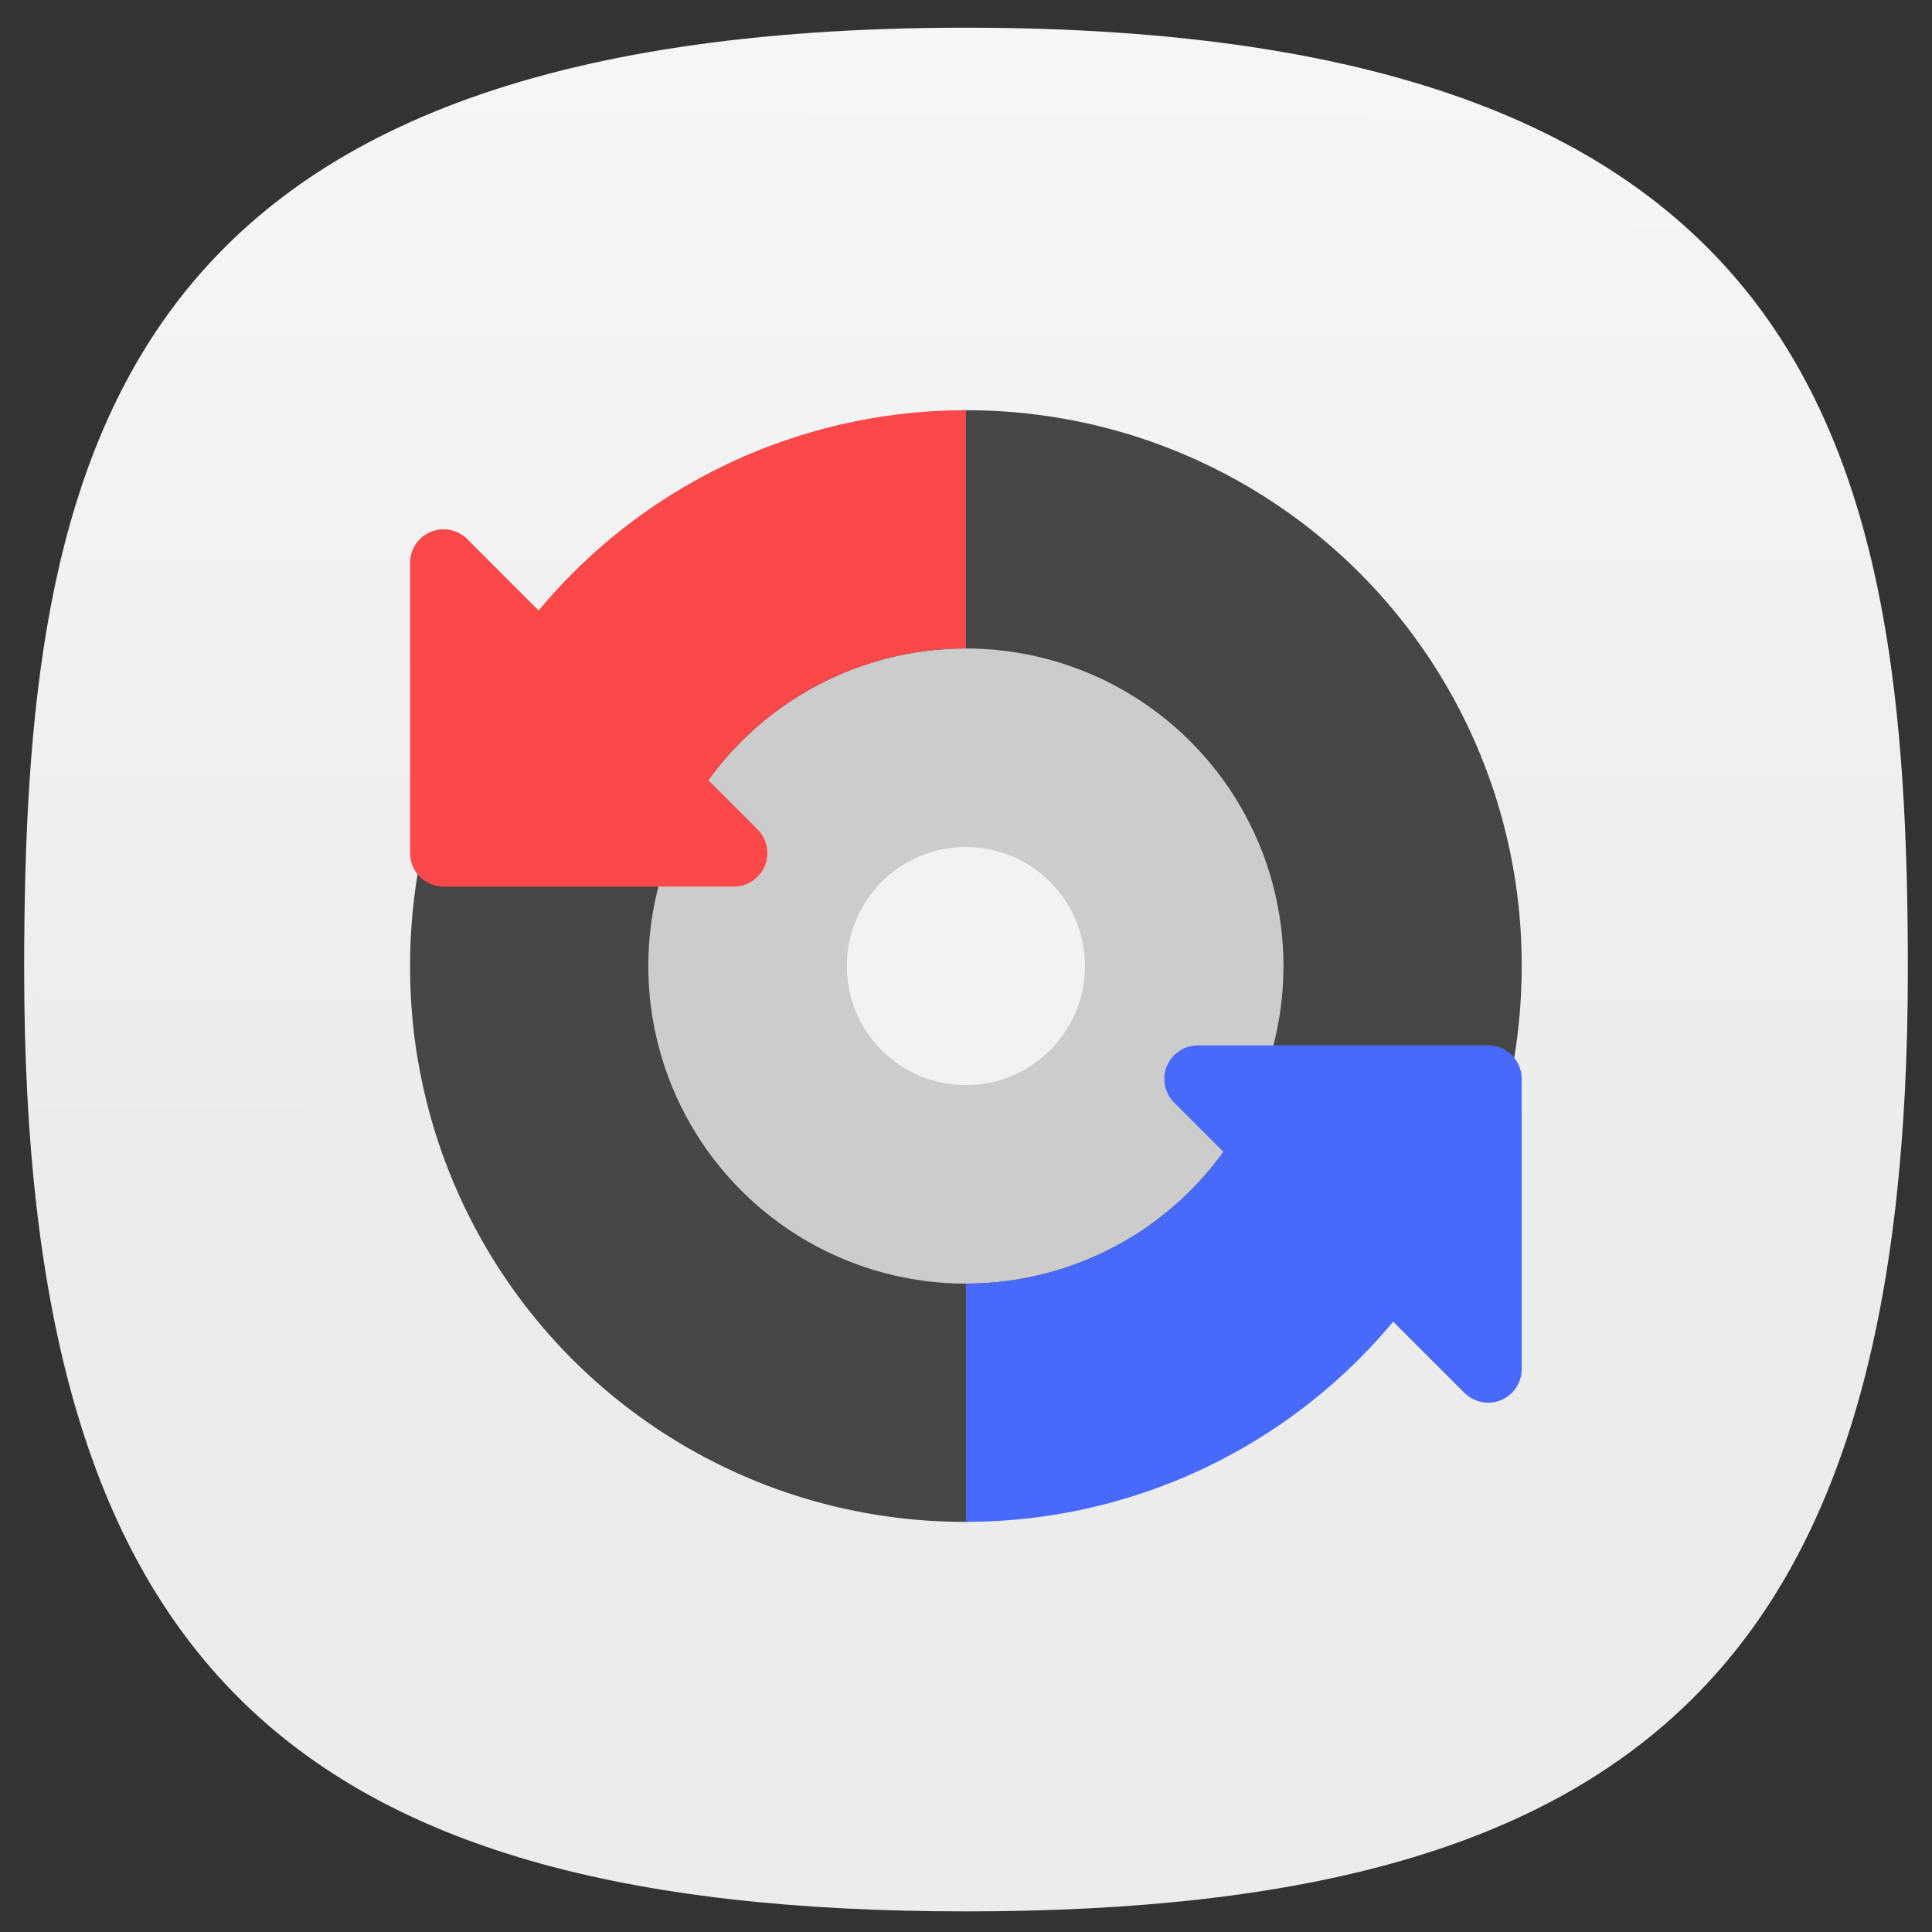 <svg xmlns="http://www.w3.org/2000/svg" xmlns:xlink="http://www.w3.org/1999/xlink" xml:space="preserve" width="24" height="24" fill="none">
<rect width="100%" height="100%" fill="#333333" stroke="none"/>
<defs>
<linearGradient id="a">
<stop offset="0" style="stop-color:#ececec;stop-opacity:1"/>
<stop offset="1" style="stop-color:#f9f9f9;stop-opacity:1"/>
</linearGradient>
<linearGradient xlink:href="#a" id="b" x1="11.625" x2="11.813" y1="59.268" y2="-9.419" gradientUnits="userSpaceOnUse"/>
<linearGradient xlink:href="#a" id="c" x1="11.625" x2="11.813" y1="59.268" y2="-9.419" gradientUnits="userSpaceOnUse"/>
</defs>
<g style="display:inline;fill:url(#b);fill-opacity:1" transform="translate(0 .044)">
<path d="M50 5C9.09 5 5 25.455 5 50c0 32.727 12.273 45 45 45s45-12.273 45-45c0-24.545-4.09-45-45-45" style="font-variation-settings:normal;display:inline;opacity:1;vector-effect:none;fill:url(#c);fill-opacity:1;stroke-width:4.567;stroke-linecap:butt;stroke-linejoin:miter;stroke-miterlimit:4;stroke-dasharray:none;stroke-dashoffset:0;stroke-opacity:1;-inkscape-stroke:none;stop-color:#000;stop-opacity:1" transform="translate(-1 -1)scale(.26)"/>
</g>
<g stroke-width=".274" transform="translate(21.093 4.444)scale(.932)">
<path fill="#464646" d="M-2.35 8.108A7.39 7.39 0 0 0-9.758.7c-.734 0-1.087.851-1.755 1.049-2.505.738-4.806 2.014-5.436 4.564a7.5 7.5 0 0 0-.217 1.795 7.39 7.39 0 0 0 7.408 7.408c.377 0 .812-.677 1.174-.73 2.72-.405 4.885-1.63 5.794-4.147.285-.789.44-1.641.44-2.531"/>
<circle cx="-9.758" cy="8.108" r="4.233" fill="#ccc"/>
<path fill="#fb4848" d="M-16.726 2.287a.447.447 0 0 0-.44.446v3.87a.447.447 0 0 0 .446.446h3.87a.447.447 0 0 0 .316-.762l-3.87-3.87a.45.45 0 0 0-.322-.13"/>
<path fill="#486afb" d="M-2.79 13.928a.447.447 0 0 0 .44-.446v-3.87a.447.447 0 0 0-.446-.447h-3.87a.447.447 0 0 0-.316.763l3.87 3.87a.45.45 0 0 0 .322.13"/>
<circle cx="-9.758" cy="8.108" r="1.587" fill="#f2f2f2"/>
<path fill="#486afb" d="M-2.791 10.633a7.41 7.41 0 0 1-6.967 4.883V12.34a4.23 4.23 0 0 0 3.709-2.191z"/>
<path fill="#fb4848" d="M-9.758.7a7.41 7.41 0 0 0-6.612 4.064l2.662 1.819a4.235 4.235 0 0 1 3.95-2.709z"/>
</g>
</svg>
